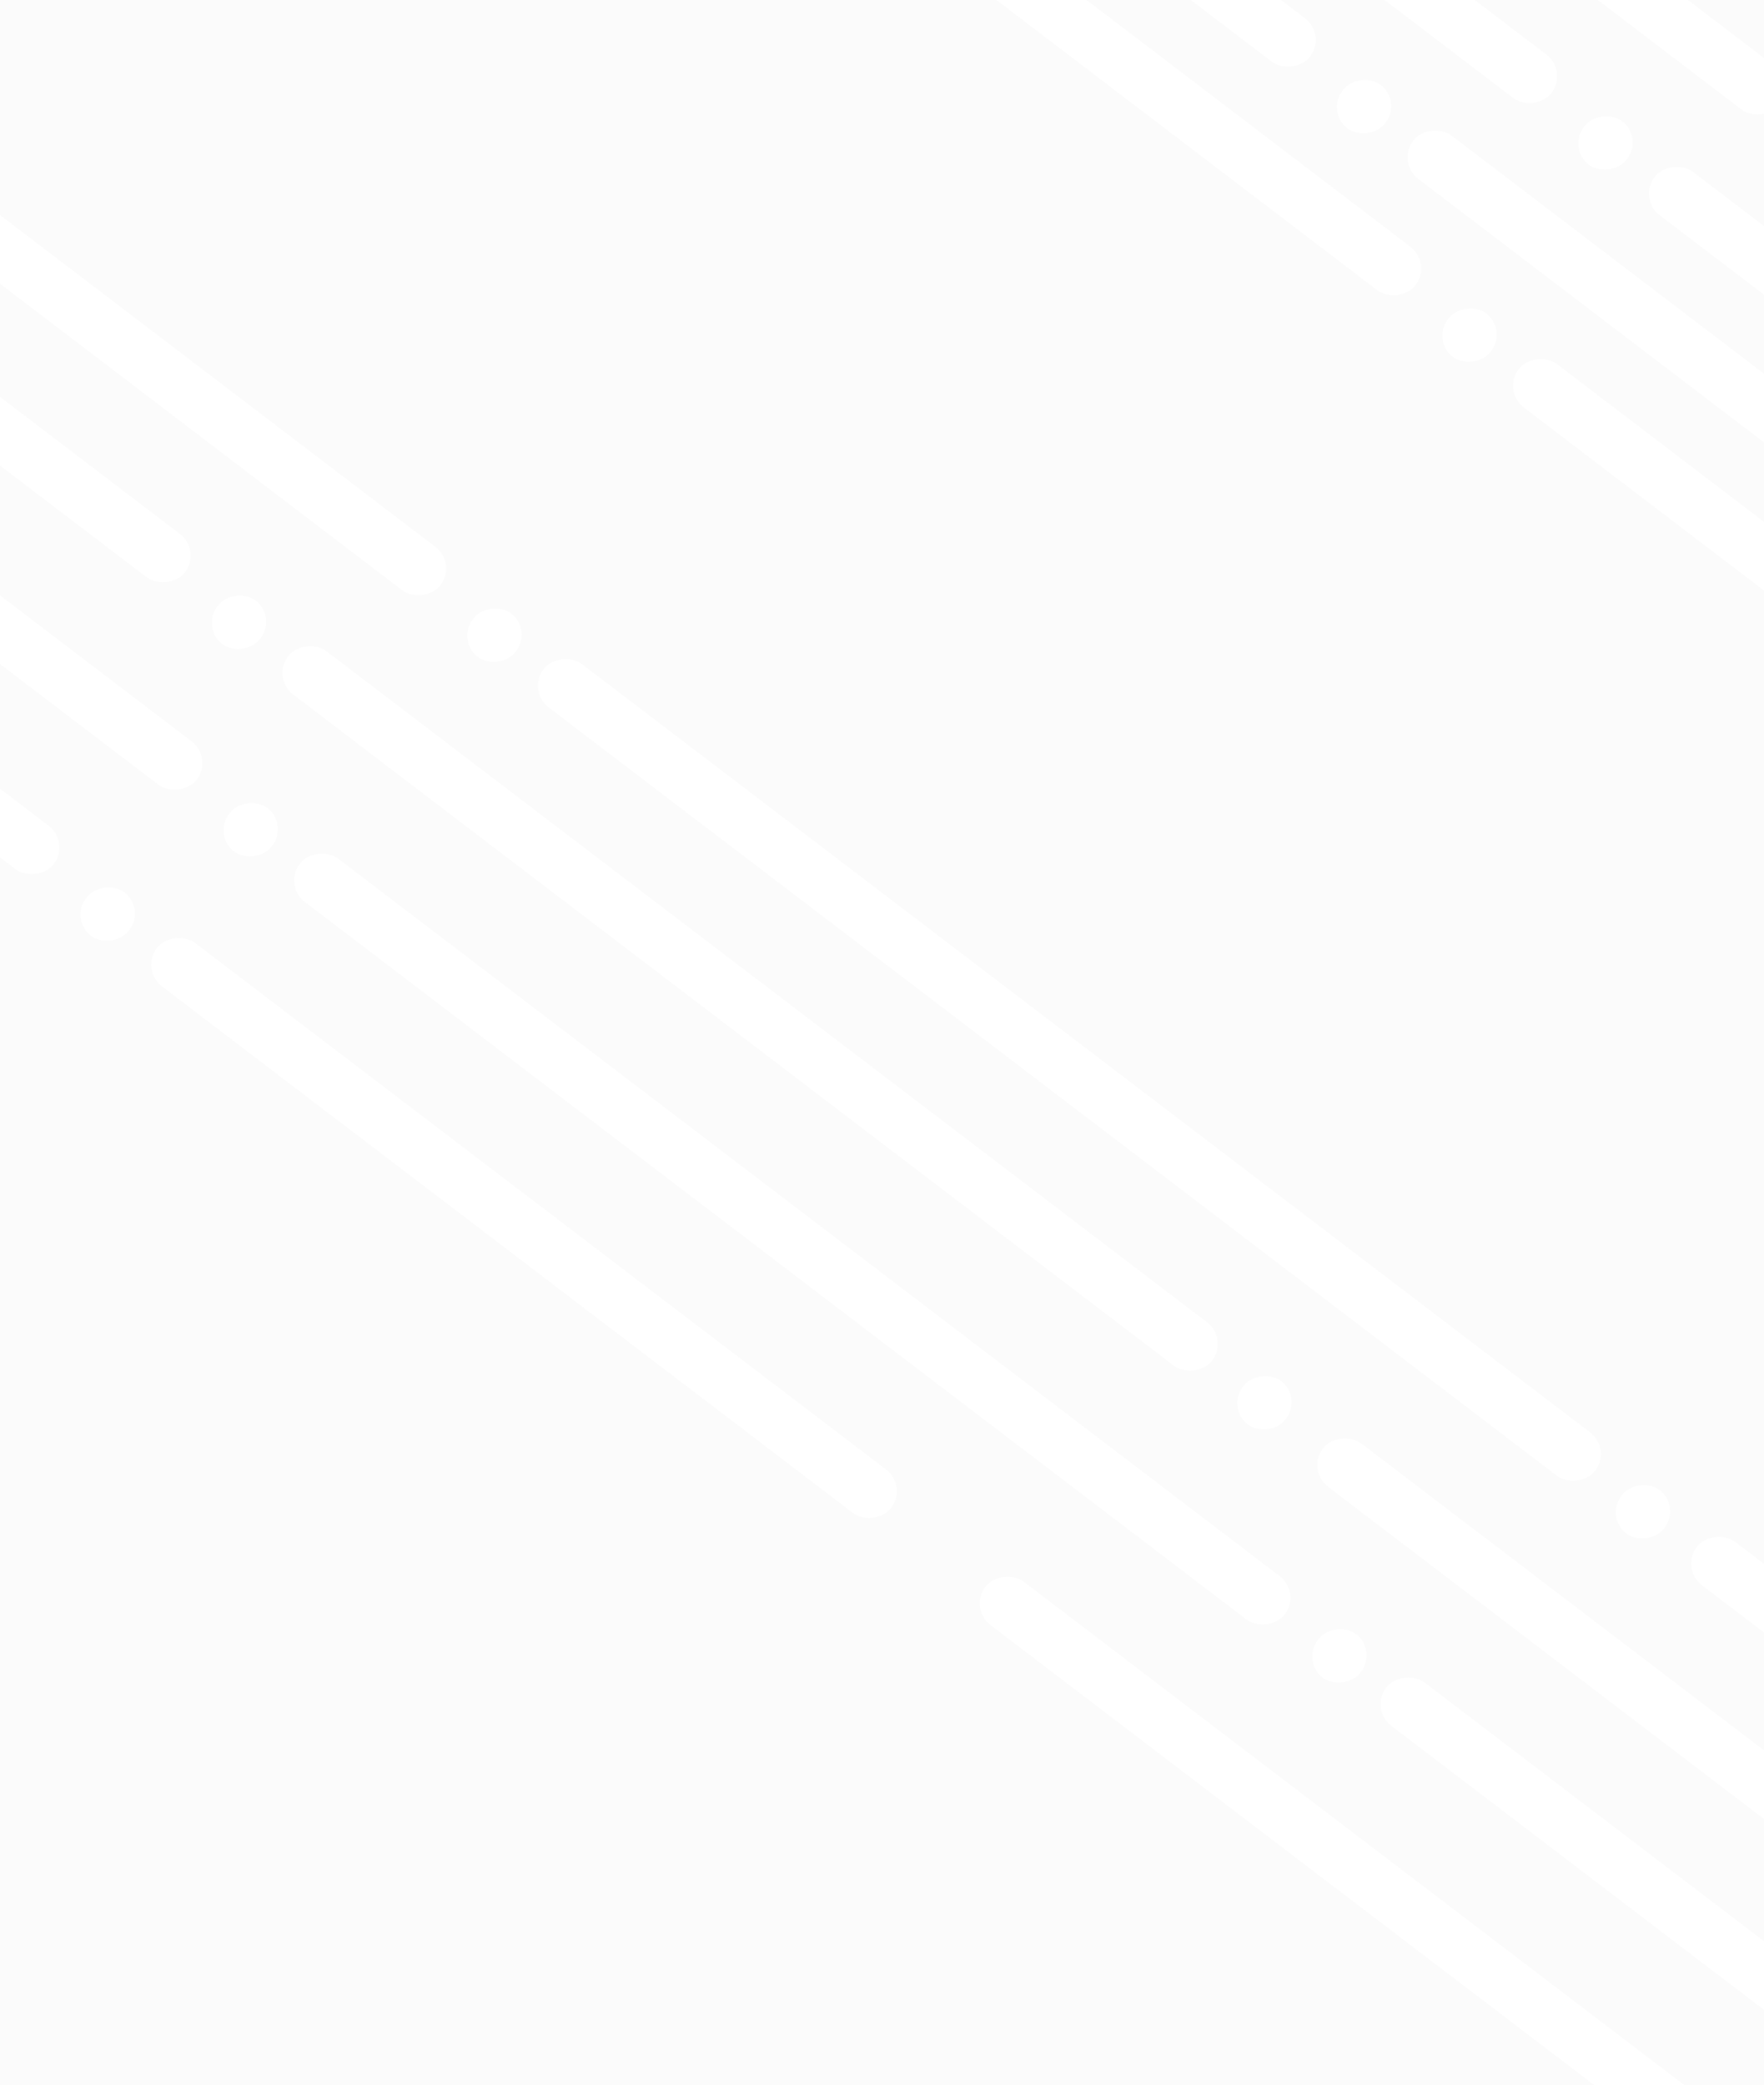 <svg width="1905" height="2252" viewBox="0 0 1905 2252" fill="none" xmlns="http://www.w3.org/2000/svg">
<g clip-path="url(#clip0_785_1033)">
<rect x="-45" y="-42" width="2049" height="2384" fill="#FBFBFB"/>
<g style="mix-blend-mode:overlay">
<rect x="75.244" y="909.741" width="57.959" height="646.761" rx="28.98" transform="rotate(127.31 75.244 909.741)" fill="white"/>
<rect x="75.244" y="909.741" width="57.959" height="646.761" rx="28.98" transform="rotate(127.31 75.244 909.741)" stroke="white" stroke-linecap="round"/>
</g>
<g style="mix-blend-mode:overlay" filter="url(#filter0_d_785_1033)">
<rect x="1815.09" y="1622.67" width="58.959" height="57.615" rx="28.808" transform="rotate(127.31 1815.09 1622.67)" fill="white"/>
<rect x="1814.39" y="1622.76" width="57.959" height="56.615" rx="28.308" transform="rotate(127.31 1814.39 1622.76)" stroke="white" stroke-linecap="round"/>
</g>
<g style="mix-blend-mode:overlay">
<rect x="492.902" y="608.521" width="57.959" height="646.761" rx="28.98" transform="rotate(127.31 492.902 608.521)" fill="white" stroke="white" stroke-linecap="round"/>
<rect x="1739.89" y="1564.86" width="57.959" height="1426.91" rx="28.98" transform="rotate(127.31 1739.89 1564.86)" fill="white" stroke="white" stroke-linecap="round"/>
<g filter="url(#filter1_d_785_1033)">
<rect x="574.77" y="675.974" width="58.959" height="57.615" rx="28.808" transform="rotate(127.31 574.77 675.974)" fill="white"/>
<rect x="574.069" y="676.069" width="57.959" height="56.615" rx="28.308" transform="rotate(127.31 574.069 676.069)" stroke="white" stroke-linecap="round"/>
</g>
<rect x="216.994" y="594.599" width="57.959" height="646.761" rx="28.98" transform="rotate(127.31 216.994 594.599)" fill="white" stroke="white" stroke-linecap="round"/>
<rect x="1326.21" y="1445.95" width="57.959" height="1253.69" rx="28.98" transform="rotate(127.31 1326.21 1445.95)" fill="white" stroke="white" stroke-linecap="round"/>
<g filter="url(#filter2_d_785_1033)">
<rect x="298.862" y="662.052" width="58.959" height="57.615" rx="28.808" transform="rotate(127.31 298.862 662.052)" fill="white"/>
<rect x="298.162" y="662.147" width="57.959" height="56.615" rx="28.308" transform="rotate(127.31 298.162 662.147)" stroke="white" stroke-linecap="round"/>
</g>
<rect x="229.651" y="818.616" width="57.959" height="646.761" rx="28.98" transform="rotate(127.31 229.651 818.616)" fill="white" stroke="white" stroke-linecap="round"/>
<rect x="1404.67" y="1720.11" width="57.959" height="1336.43" rx="28.98" transform="rotate(127.31 1404.67 1720.11)" fill="white" stroke="white" stroke-linecap="round"/>
<g filter="url(#filter3_d_785_1033)">
<rect x="311.519" y="886.069" width="58.959" height="57.615" rx="28.808" transform="rotate(127.31 311.519 886.069)" fill="white"/>
<rect x="310.818" y="886.164" width="57.959" height="56.615" rx="28.308" transform="rotate(127.31 310.818 886.164)" stroke="white" stroke-linecap="round"/>
</g>
<g filter="url(#filter4_d_785_1033)">
<rect x="1487.29" y="1778.34" width="58.959" height="57.615" rx="28.808" transform="rotate(127.31 1487.29 1778.34)" fill="white"/>
<rect x="1486.59" y="1778.43" width="57.959" height="56.615" rx="28.308" transform="rotate(127.31 1486.59 1778.43)" stroke="white" stroke-linecap="round"/>
</g>
<g filter="url(#filter5_d_785_1033)">
<rect x="1406.29" y="1504.96" width="58.959" height="57.615" rx="28.808" transform="rotate(127.31 1406.29 1504.96)" fill="white"/>
<rect x="1405.59" y="1505.06" width="57.959" height="56.615" rx="28.308" transform="rotate(127.31 1405.59 1505.06)" stroke="white" stroke-linecap="round"/>
</g>
<rect x="979.66" y="1605.01" width="57.959" height="996.195" rx="28.98" transform="rotate(127.31 979.66 1605.01)" fill="white" stroke="white" stroke-linecap="round"/>
<rect x="1874.46" y="2294.78" width="57.959" height="996.195" rx="28.98" transform="rotate(127.31 1874.46 2294.78)" fill="white" stroke="white" stroke-linecap="round"/>
<rect x="2307.31" y="2403.63" width="57.959" height="996.195" rx="28.98" transform="rotate(127.31 2307.31 2403.63)" fill="white" stroke="white" stroke-linecap="round"/>
<g filter="url(#filter6_d_785_1033)">
<rect x="157.112" y="977.195" width="58.959" height="57.615" rx="28.808" transform="rotate(127.31 157.112 977.195)" fill="white"/>
<rect x="156.411" y="977.289" width="57.959" height="56.615" rx="28.308" transform="rotate(127.31 156.411 977.289)" stroke="white" stroke-linecap="round"/>
</g>
</g>
<g style="mix-blend-mode:overlay">
<rect x="2238.96" y="2145.44" width="57.959" height="996.195" rx="28.98" transform="rotate(127.31 2238.96 2145.44)" fill="white"/>
<rect x="2238.96" y="2145.44" width="57.959" height="996.195" rx="28.98" transform="rotate(127.31 2238.96 2145.44)" stroke="white" stroke-linecap="round"/>
</g>
<g style="mix-blend-mode:overlay">
<rect x="1545.91" y="284.519" width="57.959" height="646.761" rx="28.98" transform="rotate(127.31 1545.91 284.519)" fill="white" stroke="white" stroke-linecap="round"/>
<rect x="2942.16" y="1354.61" width="57.959" height="1614.57" rx="28.98" transform="rotate(127.31 2942.16 1354.61)" fill="white" stroke="white" stroke-linecap="round"/>
<g filter="url(#filter7_d_785_1033)">
<rect x="1627.78" y="351.973" width="58.959" height="57.615" rx="28.808" transform="rotate(127.31 1627.78 351.973)" fill="white"/>
<rect x="1627.08" y="352.067" width="57.959" height="56.615" rx="28.308" transform="rotate(127.31 1627.08 352.067)" stroke="white" stroke-linecap="round"/>
</g>
<rect x="1432" y="37.721" width="57.959" height="646.761" rx="28.98" transform="rotate(127.31 1432 37.721)" fill="white" stroke="white" stroke-linecap="round"/>
<rect x="2828.25" y="1107.81" width="57.959" height="1614.57" rx="28.98" transform="rotate(127.31 2828.25 1107.81)" fill="white" stroke="white" stroke-linecap="round"/>
<g filter="url(#filter8_d_785_1033)">
<rect x="1513.87" y="105.174" width="58.959" height="57.615" rx="28.808" transform="rotate(127.31 1513.87 105.174)" fill="white"/>
<rect x="1513.17" y="105.269" width="57.959" height="56.615" rx="28.308" transform="rotate(127.31 1513.17 105.269)" stroke="white" stroke-linecap="round"/>
</g>
<rect x="1692.72" y="76.955" width="57.959" height="646.761" rx="28.98" transform="rotate(127.31 1692.72 76.955)" fill="white" stroke="white" stroke-linecap="round"/>
<rect x="3088.97" y="1147.04" width="57.959" height="1614.57" rx="28.98" transform="rotate(127.31 3088.97 1147.04)" fill="white" stroke="white" stroke-linecap="round"/>
<g filter="url(#filter9_d_785_1033)">
<rect x="1774.59" y="144.409" width="58.959" height="57.615" rx="28.808" transform="rotate(127.31 1774.59 144.409)" fill="white"/>
<rect x="1773.89" y="144.504" width="57.959" height="56.615" rx="28.308" transform="rotate(127.31 1773.89 144.504)" stroke="white" stroke-linecap="round"/>
</g>
<rect x="1939.28" y="89.388" width="57.959" height="345.711" rx="28.98" transform="rotate(127.31 1939.28 89.388)" fill="white" stroke="white" stroke-linecap="round"/>
</g>
<g style="mix-blend-mode:overlay">
<rect x="2642.7" y="2251.75" width="57.959" height="996.195" rx="28.98" transform="rotate(127.31 2642.7 2251.75)" fill="white"/>
<rect x="2642.7" y="2251.75" width="57.959" height="996.195" rx="28.98" transform="rotate(127.31 2642.7 2251.75)" stroke="white" stroke-linecap="round"/>
</g>
</g>
<defs>
<filter id="filter0_d_785_1033" x="1741.09" y="1599.31" width="66.433" height="66.687" filterUnits="userSpaceOnUse" color-interpolation-filters="sRGB">
<feFlood flood-opacity="0" result="BackgroundImageFix"/>
<feColorMatrix in="SourceAlpha" type="matrix" values="0 0 0 0 0 0 0 0 0 0 0 0 0 0 0 0 0 0 127 0" result="hardAlpha"/>
<feOffset dy="4"/>
<feGaussianBlur stdDeviation="2"/>
<feComposite in2="hardAlpha" operator="out"/>
<feColorMatrix type="matrix" values="0 0 0 0 0 0 0 0 0 0 0 0 0 0 0 0 0 0 0.25 0"/>
<feBlend mode="normal" in2="BackgroundImageFix" result="effect1_dropShadow_785_1033"/>
<feBlend mode="normal" in="SourceGraphic" in2="effect1_dropShadow_785_1033" result="shape"/>
</filter>
<filter id="filter1_d_785_1033" x="500.772" y="652.617" width="66.433" height="66.687" filterUnits="userSpaceOnUse" color-interpolation-filters="sRGB">
<feFlood flood-opacity="0" result="BackgroundImageFix"/>
<feColorMatrix in="SourceAlpha" type="matrix" values="0 0 0 0 0 0 0 0 0 0 0 0 0 0 0 0 0 0 127 0" result="hardAlpha"/>
<feOffset dy="4"/>
<feGaussianBlur stdDeviation="2"/>
<feComposite in2="hardAlpha" operator="out"/>
<feColorMatrix type="matrix" values="0 0 0 0 0 0 0 0 0 0 0 0 0 0 0 0 0 0 0.25 0"/>
<feBlend mode="normal" in2="BackgroundImageFix" result="effect1_dropShadow_785_1033"/>
<feBlend mode="normal" in="SourceGraphic" in2="effect1_dropShadow_785_1033" result="shape"/>
</filter>
<filter id="filter2_d_785_1033" x="224.865" y="638.695" width="66.433" height="66.687" filterUnits="userSpaceOnUse" color-interpolation-filters="sRGB">
<feFlood flood-opacity="0" result="BackgroundImageFix"/>
<feColorMatrix in="SourceAlpha" type="matrix" values="0 0 0 0 0 0 0 0 0 0 0 0 0 0 0 0 0 0 127 0" result="hardAlpha"/>
<feOffset dy="4"/>
<feGaussianBlur stdDeviation="2"/>
<feComposite in2="hardAlpha" operator="out"/>
<feColorMatrix type="matrix" values="0 0 0 0 0 0 0 0 0 0 0 0 0 0 0 0 0 0 0.25 0"/>
<feBlend mode="normal" in2="BackgroundImageFix" result="effect1_dropShadow_785_1033"/>
<feBlend mode="normal" in="SourceGraphic" in2="effect1_dropShadow_785_1033" result="shape"/>
</filter>
<filter id="filter3_d_785_1033" x="237.521" y="862.712" width="66.433" height="66.687" filterUnits="userSpaceOnUse" color-interpolation-filters="sRGB">
<feFlood flood-opacity="0" result="BackgroundImageFix"/>
<feColorMatrix in="SourceAlpha" type="matrix" values="0 0 0 0 0 0 0 0 0 0 0 0 0 0 0 0 0 0 127 0" result="hardAlpha"/>
<feOffset dy="4"/>
<feGaussianBlur stdDeviation="2"/>
<feComposite in2="hardAlpha" operator="out"/>
<feColorMatrix type="matrix" values="0 0 0 0 0 0 0 0 0 0 0 0 0 0 0 0 0 0 0.25 0"/>
<feBlend mode="normal" in2="BackgroundImageFix" result="effect1_dropShadow_785_1033"/>
<feBlend mode="normal" in="SourceGraphic" in2="effect1_dropShadow_785_1033" result="shape"/>
</filter>
<filter id="filter4_d_785_1033" x="1413.29" y="1754.98" width="66.433" height="66.687" filterUnits="userSpaceOnUse" color-interpolation-filters="sRGB">
<feFlood flood-opacity="0" result="BackgroundImageFix"/>
<feColorMatrix in="SourceAlpha" type="matrix" values="0 0 0 0 0 0 0 0 0 0 0 0 0 0 0 0 0 0 127 0" result="hardAlpha"/>
<feOffset dy="4"/>
<feGaussianBlur stdDeviation="2"/>
<feComposite in2="hardAlpha" operator="out"/>
<feColorMatrix type="matrix" values="0 0 0 0 0 0 0 0 0 0 0 0 0 0 0 0 0 0 0.25 0"/>
<feBlend mode="normal" in2="BackgroundImageFix" result="effect1_dropShadow_785_1033"/>
<feBlend mode="normal" in="SourceGraphic" in2="effect1_dropShadow_785_1033" result="shape"/>
</filter>
<filter id="filter5_d_785_1033" x="1332.29" y="1481.61" width="66.433" height="66.687" filterUnits="userSpaceOnUse" color-interpolation-filters="sRGB">
<feFlood flood-opacity="0" result="BackgroundImageFix"/>
<feColorMatrix in="SourceAlpha" type="matrix" values="0 0 0 0 0 0 0 0 0 0 0 0 0 0 0 0 0 0 127 0" result="hardAlpha"/>
<feOffset dy="4"/>
<feGaussianBlur stdDeviation="2"/>
<feComposite in2="hardAlpha" operator="out"/>
<feColorMatrix type="matrix" values="0 0 0 0 0 0 0 0 0 0 0 0 0 0 0 0 0 0 0.25 0"/>
<feBlend mode="normal" in2="BackgroundImageFix" result="effect1_dropShadow_785_1033"/>
<feBlend mode="normal" in="SourceGraphic" in2="effect1_dropShadow_785_1033" result="shape"/>
</filter>
<filter id="filter6_d_785_1033" x="83.114" y="953.837" width="66.433" height="66.687" filterUnits="userSpaceOnUse" color-interpolation-filters="sRGB">
<feFlood flood-opacity="0" result="BackgroundImageFix"/>
<feColorMatrix in="SourceAlpha" type="matrix" values="0 0 0 0 0 0 0 0 0 0 0 0 0 0 0 0 0 0 127 0" result="hardAlpha"/>
<feOffset dy="4"/>
<feGaussianBlur stdDeviation="2"/>
<feComposite in2="hardAlpha" operator="out"/>
<feColorMatrix type="matrix" values="0 0 0 0 0 0 0 0 0 0 0 0 0 0 0 0 0 0 0.25 0"/>
<feBlend mode="normal" in2="BackgroundImageFix" result="effect1_dropShadow_785_1033"/>
<feBlend mode="normal" in="SourceGraphic" in2="effect1_dropShadow_785_1033" result="shape"/>
</filter>
<filter id="filter7_d_785_1033" x="1553.78" y="328.615" width="66.433" height="66.687" filterUnits="userSpaceOnUse" color-interpolation-filters="sRGB">
<feFlood flood-opacity="0" result="BackgroundImageFix"/>
<feColorMatrix in="SourceAlpha" type="matrix" values="0 0 0 0 0 0 0 0 0 0 0 0 0 0 0 0 0 0 127 0" result="hardAlpha"/>
<feOffset dy="4"/>
<feGaussianBlur stdDeviation="2"/>
<feComposite in2="hardAlpha" operator="out"/>
<feColorMatrix type="matrix" values="0 0 0 0 0 0 0 0 0 0 0 0 0 0 0 0 0 0 0.25 0"/>
<feBlend mode="normal" in2="BackgroundImageFix" result="effect1_dropShadow_785_1033"/>
<feBlend mode="normal" in="SourceGraphic" in2="effect1_dropShadow_785_1033" result="shape"/>
</filter>
<filter id="filter8_d_785_1033" x="1439.87" y="81.817" width="66.433" height="66.687" filterUnits="userSpaceOnUse" color-interpolation-filters="sRGB">
<feFlood flood-opacity="0" result="BackgroundImageFix"/>
<feColorMatrix in="SourceAlpha" type="matrix" values="0 0 0 0 0 0 0 0 0 0 0 0 0 0 0 0 0 0 127 0" result="hardAlpha"/>
<feOffset dy="4"/>
<feGaussianBlur stdDeviation="2"/>
<feComposite in2="hardAlpha" operator="out"/>
<feColorMatrix type="matrix" values="0 0 0 0 0 0 0 0 0 0 0 0 0 0 0 0 0 0 0.25 0"/>
<feBlend mode="normal" in2="BackgroundImageFix" result="effect1_dropShadow_785_1033"/>
<feBlend mode="normal" in="SourceGraphic" in2="effect1_dropShadow_785_1033" result="shape"/>
</filter>
<filter id="filter9_d_785_1033" x="1700.59" y="121.051" width="66.433" height="66.687" filterUnits="userSpaceOnUse" color-interpolation-filters="sRGB">
<feFlood flood-opacity="0" result="BackgroundImageFix"/>
<feColorMatrix in="SourceAlpha" type="matrix" values="0 0 0 0 0 0 0 0 0 0 0 0 0 0 0 0 0 0 127 0" result="hardAlpha"/>
<feOffset dy="4"/>
<feGaussianBlur stdDeviation="2"/>
<feComposite in2="hardAlpha" operator="out"/>
<feColorMatrix type="matrix" values="0 0 0 0 0 0 0 0 0 0 0 0 0 0 0 0 0 0 0.25 0"/>
<feBlend mode="normal" in2="BackgroundImageFix" result="effect1_dropShadow_785_1033"/>
<feBlend mode="normal" in="SourceGraphic" in2="effect1_dropShadow_785_1033" result="shape"/>
</filter>
<clipPath id="clip0_785_1033">
<rect width="1905" height="2252" fill="white"/>
</clipPath>
</defs>
</svg>
